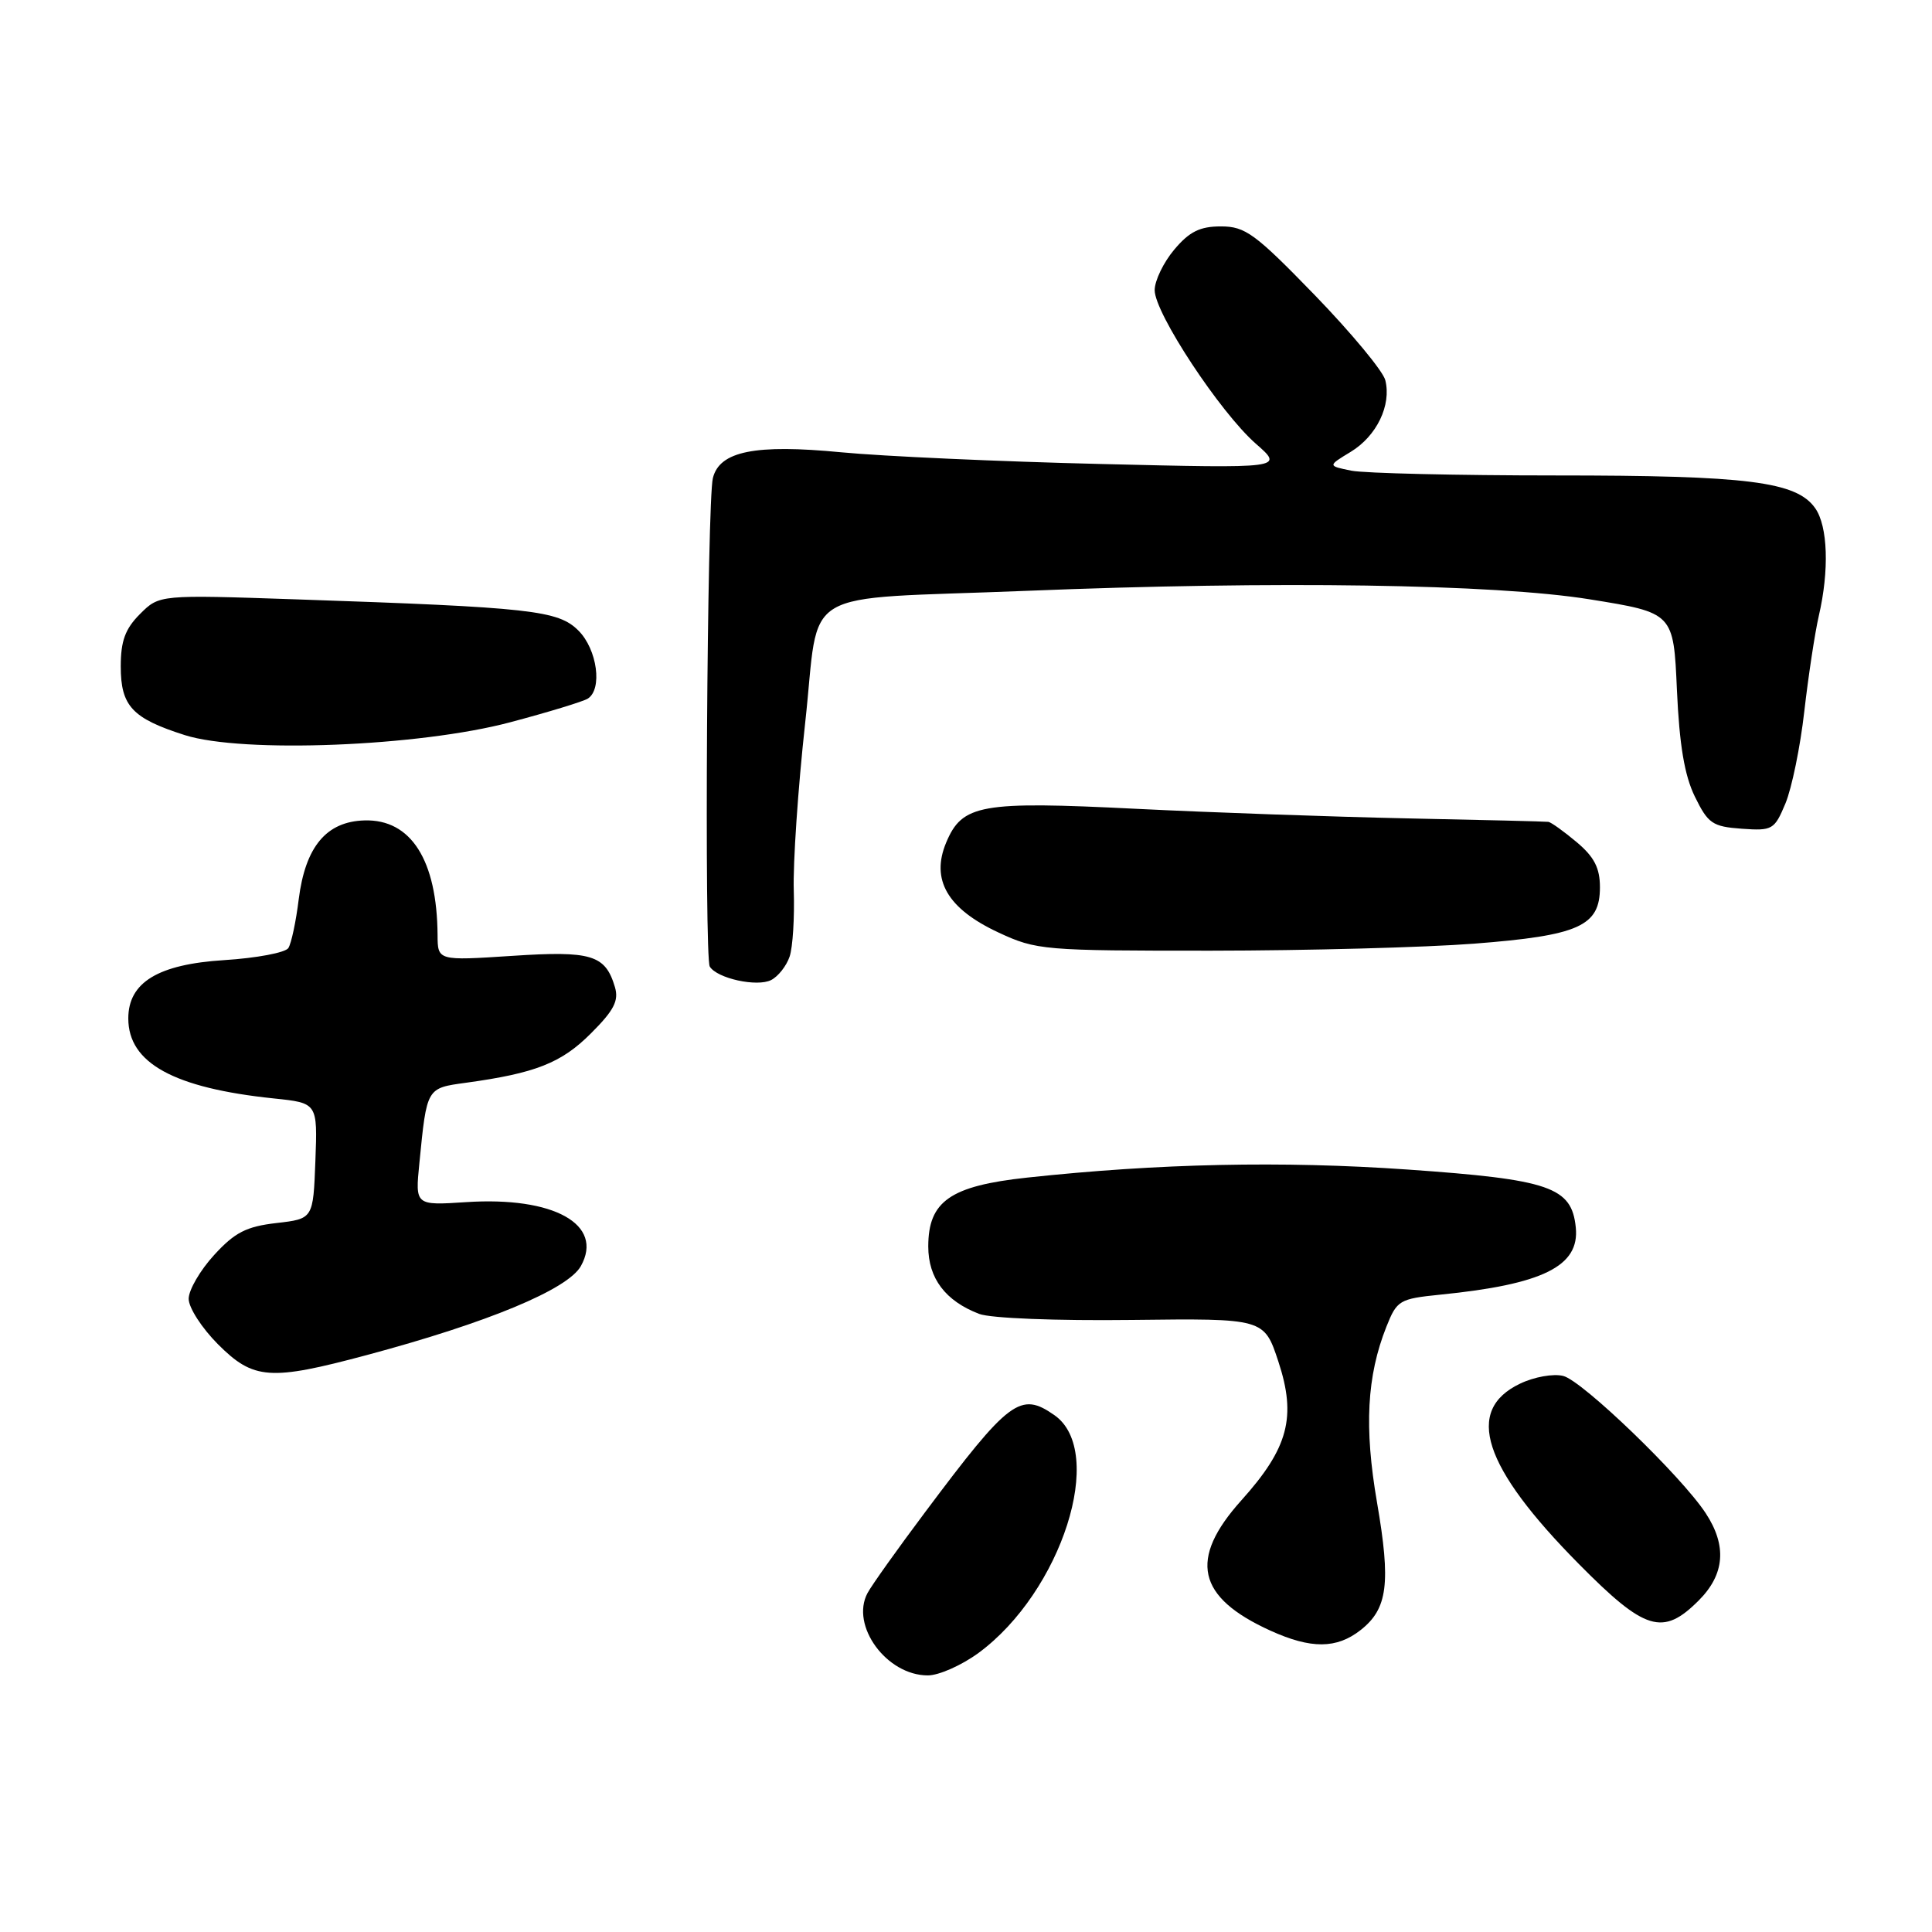 <?xml version="1.0" encoding="UTF-8" standalone="no"?>
<!DOCTYPE svg PUBLIC "-//W3C//DTD SVG 1.1//EN" "http://www.w3.org/Graphics/SVG/1.1/DTD/svg11.dtd" >
<svg xmlns="http://www.w3.org/2000/svg" xmlns:xlink="http://www.w3.org/1999/xlink" version="1.1" viewBox="0 0 256 256">
 <g >
 <path fill="currentColor"
d=" M 129.65 219.03 C 140.68 210.92 146.61 192.34 139.72 187.52 C 135.21 184.36 133.75 185.45 122.59 200.36 C 118.94 205.23 115.50 210.06 114.95 211.09 C 112.65 215.40 117.48 222.00 122.94 222.00 C 124.41 222.00 127.42 220.66 129.65 219.03 Z  M 180.29 215.99 C 183.88 213.17 184.31 209.79 182.46 199.07 C 180.75 189.14 181.11 182.34 183.70 175.81 C 185.10 172.29 185.42 172.10 190.83 171.55 C 204.45 170.19 209.32 167.78 208.80 162.65 C 208.26 157.28 205.37 156.29 186.51 154.97 C 169.89 153.81 153.54 154.16 136.09 156.04 C 125.91 157.14 123.00 159.17 123.00 165.17 C 123.00 169.39 125.28 172.39 129.75 174.10 C 131.28 174.68 139.95 175.02 149.96 174.90 C 167.50 174.69 167.50 174.69 169.39 180.41 C 171.81 187.76 170.72 191.87 164.49 198.80 C 157.47 206.61 158.59 211.64 168.34 216.07 C 173.72 218.51 177.11 218.49 180.29 215.99 Z  M 225.08 212.08 C 228.55 208.61 228.85 204.82 226.01 200.50 C 222.77 195.57 209.68 182.96 207.14 182.32 C 205.84 181.99 203.29 182.44 201.42 183.34 C 194.03 186.86 196.47 194.36 209.19 207.22 C 217.98 216.11 220.33 216.83 225.08 212.08 Z  M 48.65 179.54 C 64.66 175.25 75.24 170.85 76.97 167.76 C 80.05 162.24 73.38 158.52 61.76 159.29 C 55.01 159.73 55.01 159.73 55.57 154.12 C 56.56 144.08 56.50 144.19 61.75 143.47 C 70.94 142.21 74.39 140.85 78.29 136.94 C 81.35 133.89 82.02 132.60 81.48 130.79 C 80.21 126.52 78.39 125.96 67.82 126.66 C 58.00 127.30 58.00 127.30 57.98 123.90 C 57.91 113.96 54.45 108.53 48.30 108.71 C 43.24 108.85 40.46 112.19 39.58 119.17 C 39.22 122.11 38.60 125.01 38.21 125.62 C 37.82 126.23 34.00 126.95 29.72 127.22 C 20.95 127.77 17.00 130.17 17.00 134.95 C 17.00 140.86 23.02 144.17 36.29 145.55 C 42.08 146.15 42.08 146.15 41.79 153.83 C 41.50 161.50 41.50 161.50 36.62 162.06 C 32.64 162.52 31.11 163.30 28.37 166.30 C 26.52 168.32 25.00 170.93 25.00 172.10 C 25.00 173.28 26.75 175.98 28.88 178.12 C 33.60 182.84 35.77 182.99 48.65 179.54 Z  M 104.63 126.75 C 105.05 125.51 105.29 121.58 105.18 118.00 C 105.06 114.42 105.74 104.43 106.69 95.78 C 108.72 77.42 105.18 79.53 136.00 78.29 C 169.03 76.95 198.04 77.39 210.62 79.41 C 221.75 81.20 221.75 81.20 222.20 91.41 C 222.53 98.72 223.20 102.74 224.58 105.56 C 226.32 109.12 226.91 109.53 230.78 109.81 C 234.86 110.10 235.12 109.95 236.58 106.46 C 237.42 104.44 238.55 98.95 239.08 94.25 C 239.62 89.56 240.48 83.87 241.00 81.61 C 242.40 75.58 242.20 69.73 240.53 67.35 C 238.06 63.81 231.63 63.00 206.18 63.00 C 193.02 63.00 180.82 62.71 179.08 62.37 C 175.91 61.73 175.91 61.73 178.98 59.87 C 182.42 57.78 184.39 53.69 183.56 50.38 C 183.26 49.17 179.04 44.09 174.20 39.09 C 166.30 30.95 165.01 30.00 161.78 30.00 C 158.99 30.00 157.60 30.69 155.59 33.08 C 154.17 34.77 153.00 37.19 153.00 38.45 C 153.00 41.49 161.67 54.64 166.40 58.79 C 170.15 62.07 170.15 62.07 145.83 61.48 C 132.45 61.16 116.98 60.46 111.46 59.93 C 100.07 58.83 95.34 59.78 94.46 63.35 C 93.69 66.45 93.31 126.89 94.05 128.08 C 95.02 129.65 100.32 130.81 102.18 129.86 C 103.11 129.39 104.21 127.99 104.63 126.75 Z  M 195.33 125.04 C 209.23 123.96 212.00 122.72 212.00 117.57 C 212.00 115.01 211.24 113.54 208.92 111.59 C 207.23 110.17 205.54 108.96 205.17 108.90 C 204.80 108.85 196.40 108.64 186.50 108.44 C 176.60 108.23 160.41 107.66 150.52 107.17 C 129.93 106.14 127.50 106.57 125.37 111.65 C 123.31 116.58 125.55 120.42 132.32 123.57 C 137.33 125.90 138.27 125.98 160.50 125.97 C 173.15 125.96 188.83 125.54 195.33 125.04 Z  M 67.62 95.70 C 72.64 94.37 77.25 92.96 77.87 92.58 C 79.86 91.35 79.14 86.05 76.65 83.56 C 73.96 80.87 70.44 80.48 39.30 79.42 C 21.11 78.80 21.11 78.80 18.55 81.36 C 16.59 83.32 16.00 84.93 16.00 88.30 C 16.00 93.56 17.52 95.19 24.50 97.41 C 32.16 99.84 55.54 98.92 67.62 95.70 Z "/>
</g>
</svg>
